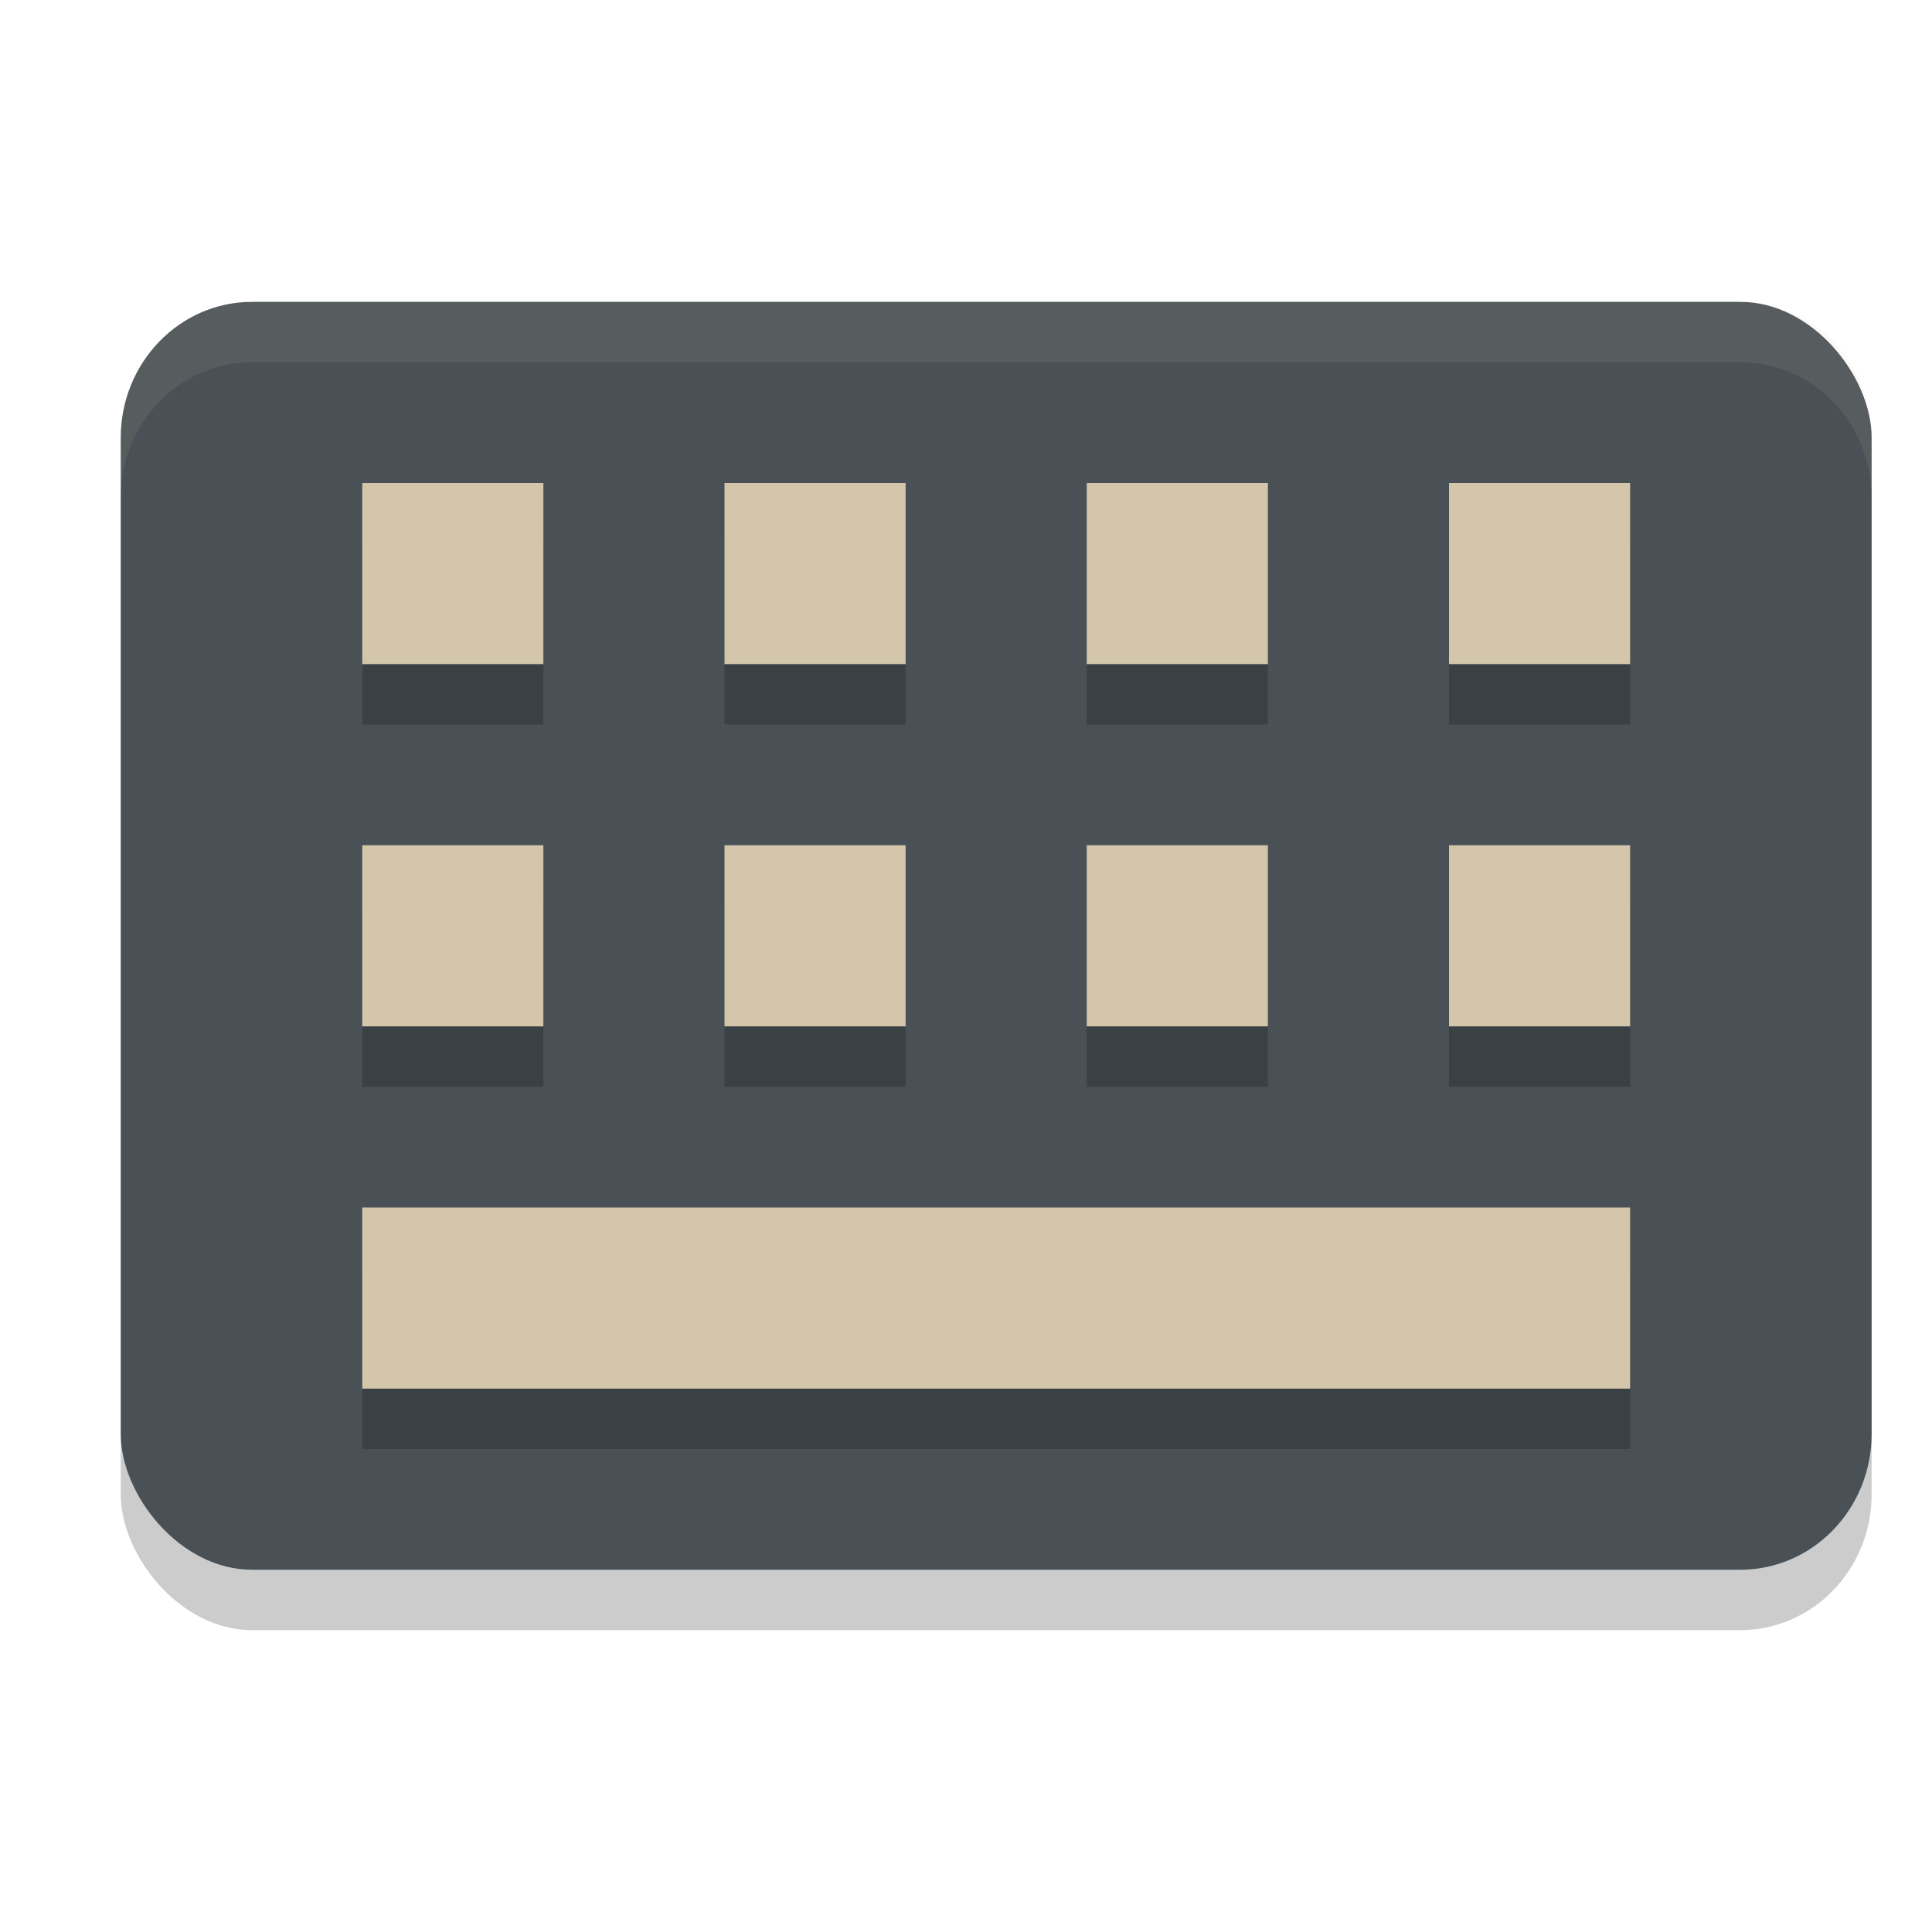 <svg xmlns="http://www.w3.org/2000/svg" width="32" height="32" version="1">
 <rect style="opacity:0.2" width="29" height="21" x="2" y="6" rx="2.175" ry="2.25"/>
 <rect style="fill:#495156" width="29" height="21" x="2" y="5" rx="2.175" ry="2.25"/>
 <path style="opacity:0.2" d="m 6,9 v 3 H 9 V 9 Z m 6,0 v 3 h 3 V 9 Z m 6,0 v 3 h 3 V 9 Z m 6,0 v 3 h 3 V 9 Z M 6,15 v 3 h 3 v -3 z m 6,0 v 3 h 3 v -3 z m 6,0 v 3 h 3 v -3 z m 6,0 v 3 h 3 V 15 Z M 6,21 v 3 h 21 v -3 z"/>
 <rect style="fill:#d3c6aa" width="3" height="3" x="6" y="8"/>
 <rect style="fill:#d3c6aa" width="3" height="3" x="6" y="14"/>
 <rect style="fill:#d3c6aa" width="21" height="3" x="6" y="20"/>
 <rect style="fill:#d3c6aa" width="3" height="3" x="12" y="8"/>
 <rect style="fill:#d3c6aa" width="3" height="3" x="12" y="14"/>
 <rect style="fill:#d3c6aa" width="3" height="3" x="18" y="8"/>
 <rect style="fill:#d3c6aa" width="3" height="3" x="18" y="14"/>
 <rect style="fill:#d3c6aa" width="3" height="3" x="24" y="8"/>
 <rect style="fill:#d3c6aa" width="3" height="3" x="24" y="14"/>
 <path style="opacity:0.1;fill:#d3c6aa" d="M 4.176 5 C 2.971 5 2 6.003 2 7.25 L 2 8.25 C 2 7.003 2.971 6 4.176 6 L 28.824 6 C 30.029 6 31 7.003 31 8.25 L 31 7.25 C 31 6.003 30.029 5 28.824 5 L 4.176 5 z"/>
</svg>
